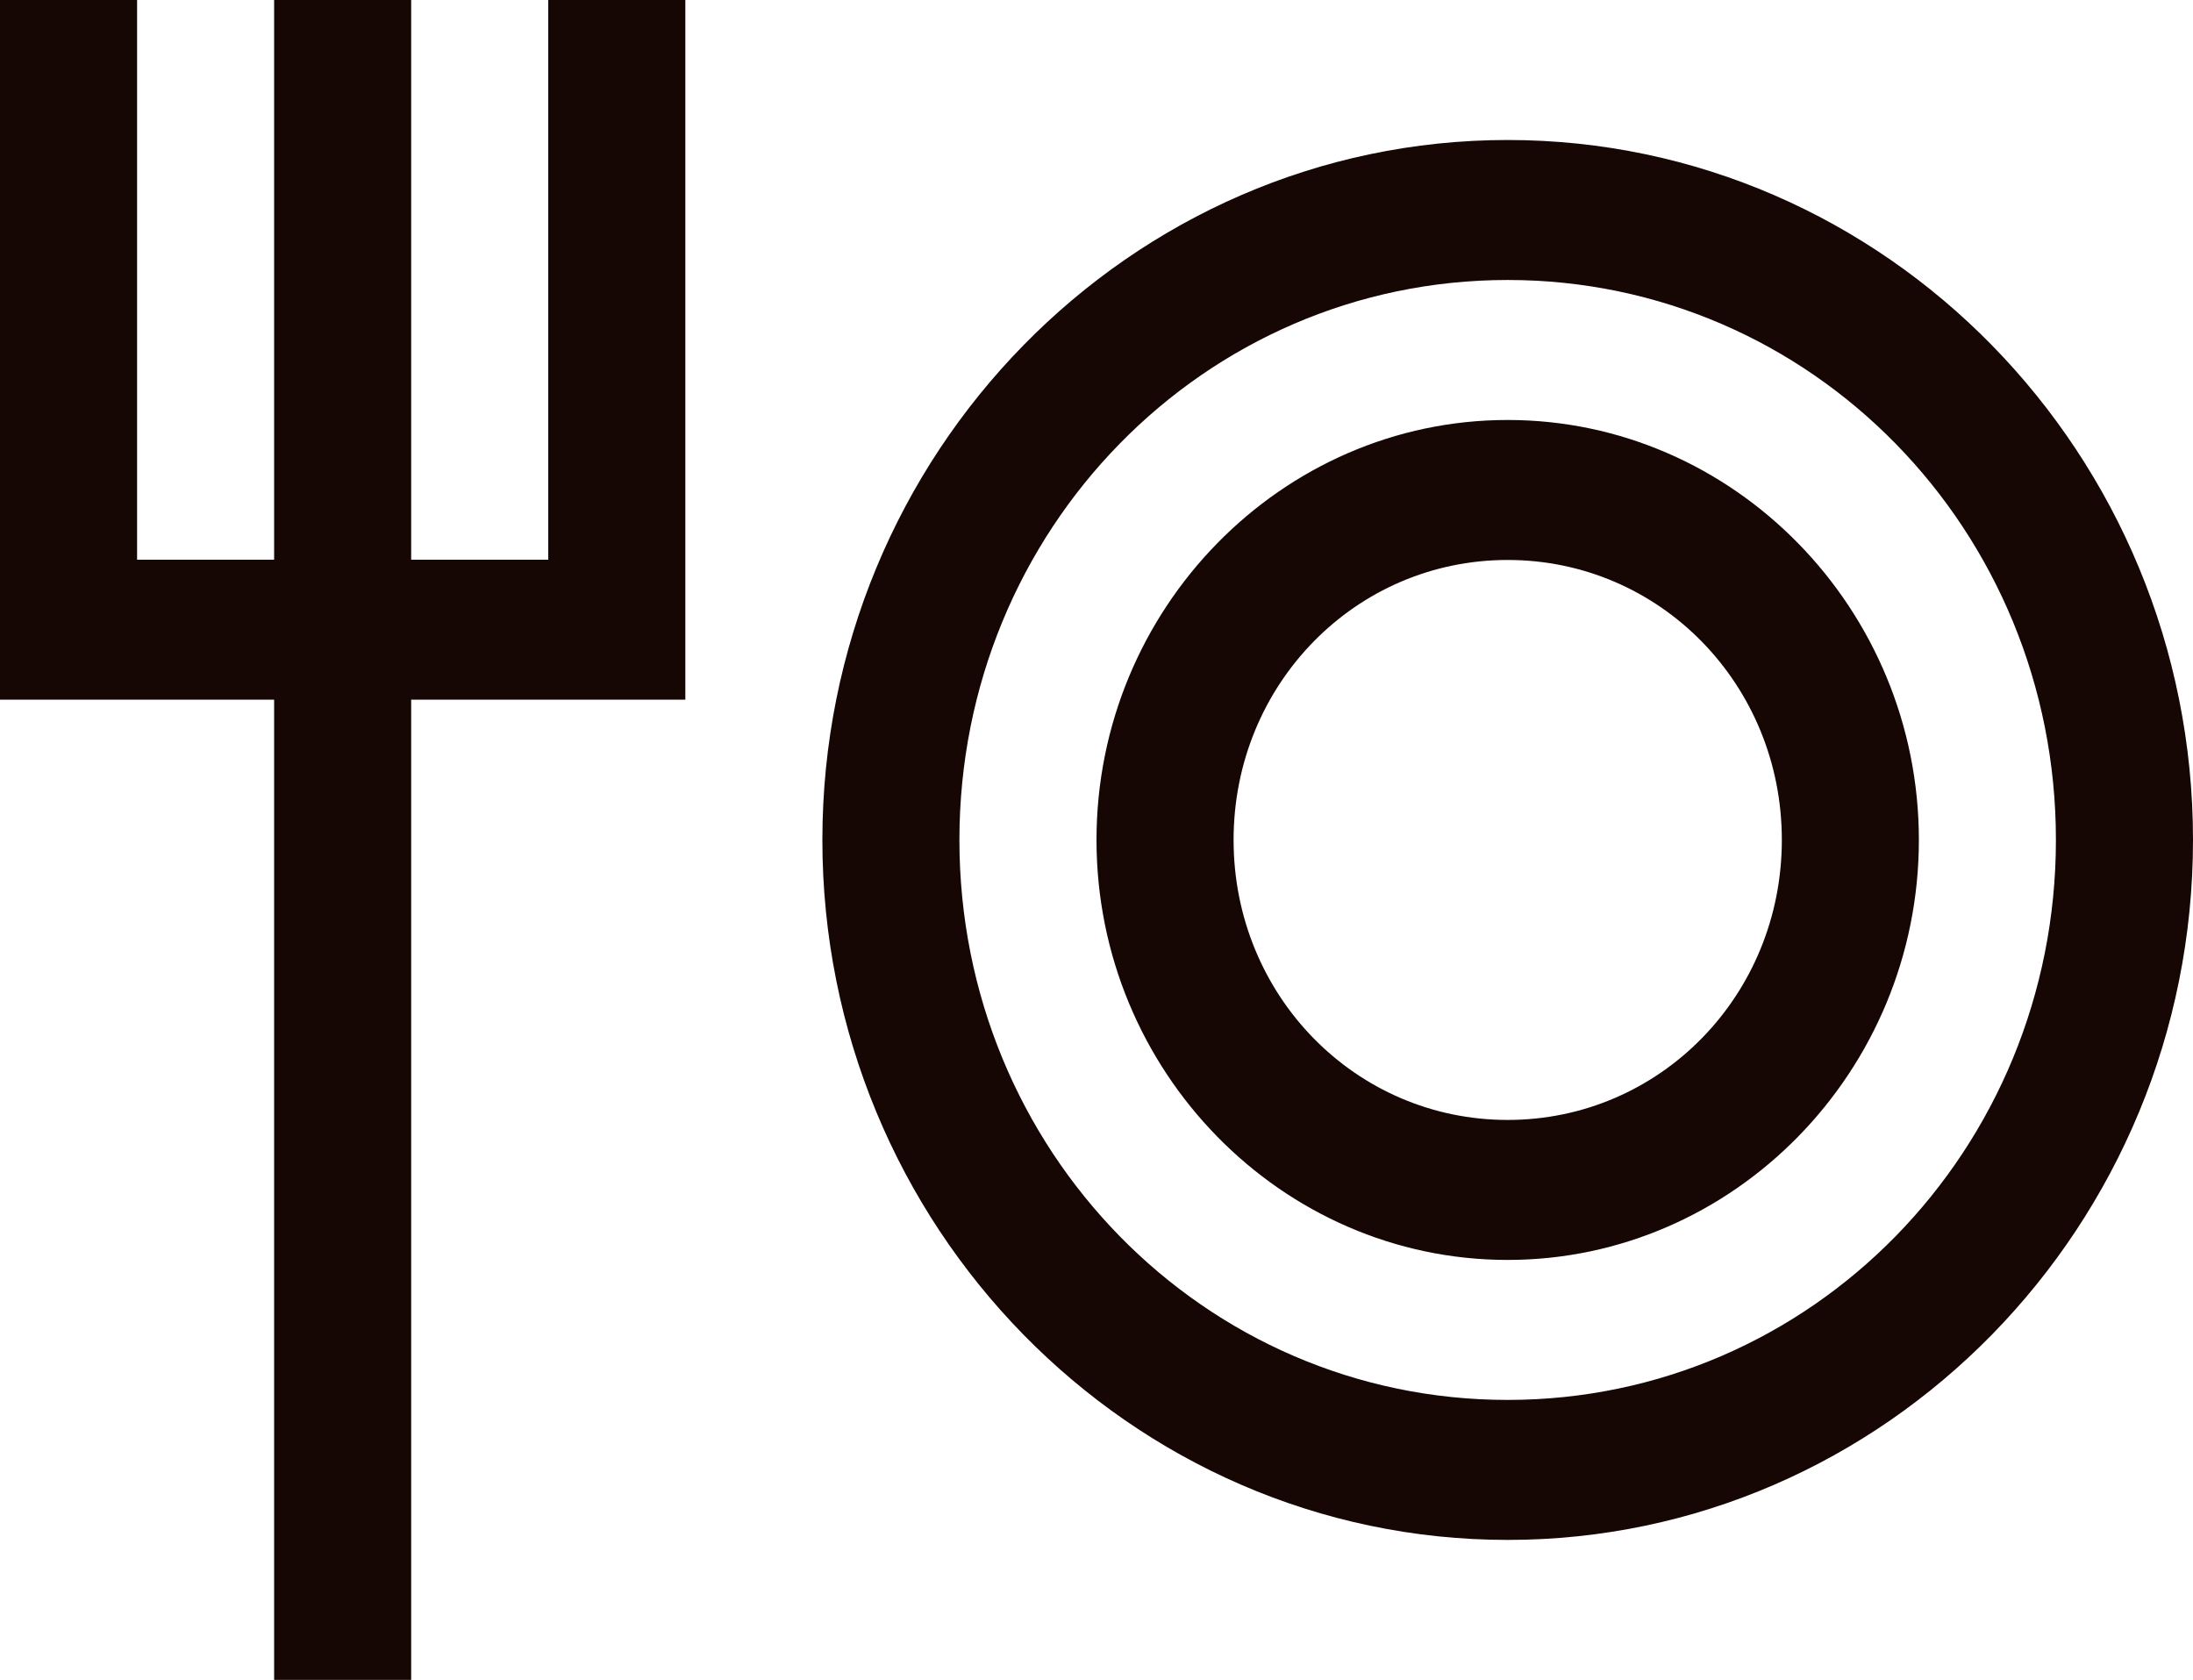 <svg width="47" height="36" viewBox="0 0 47 36" fill="none" xmlns="http://www.w3.org/2000/svg">
<path d="M0 0V1.5V14.994H5.875V36H8.812V14.994H14.688V1.5V0H11.75V1.5V11.994H8.812V0H5.875V11.994H2.938V1.5V0H0ZM32.312 3C24.218 3 17.625 9.733 17.625 18C17.625 26.267 24.218 33 32.312 33C40.407 33 47 26.267 47 18C47 9.733 40.407 3 32.312 3ZM32.312 6C38.819 6 44.062 11.355 44.062 18C44.062 24.645 38.819 30 32.312 30C25.806 30 20.562 24.645 20.562 18C20.562 11.355 25.806 6 32.312 6ZM32.312 9C27.463 9 23.5 13.047 23.5 18C23.5 22.953 27.463 27 32.312 27C37.162 27 41.125 22.953 41.125 18C41.125 13.047 37.162 9 32.312 9ZM32.312 12C35.575 12 38.188 14.668 38.188 18C38.188 21.331 35.575 24 32.312 24C29.05 24 26.438 21.331 26.438 18C26.438 14.668 29.05 12 32.312 12Z" fill="#170704"/>
</svg>
